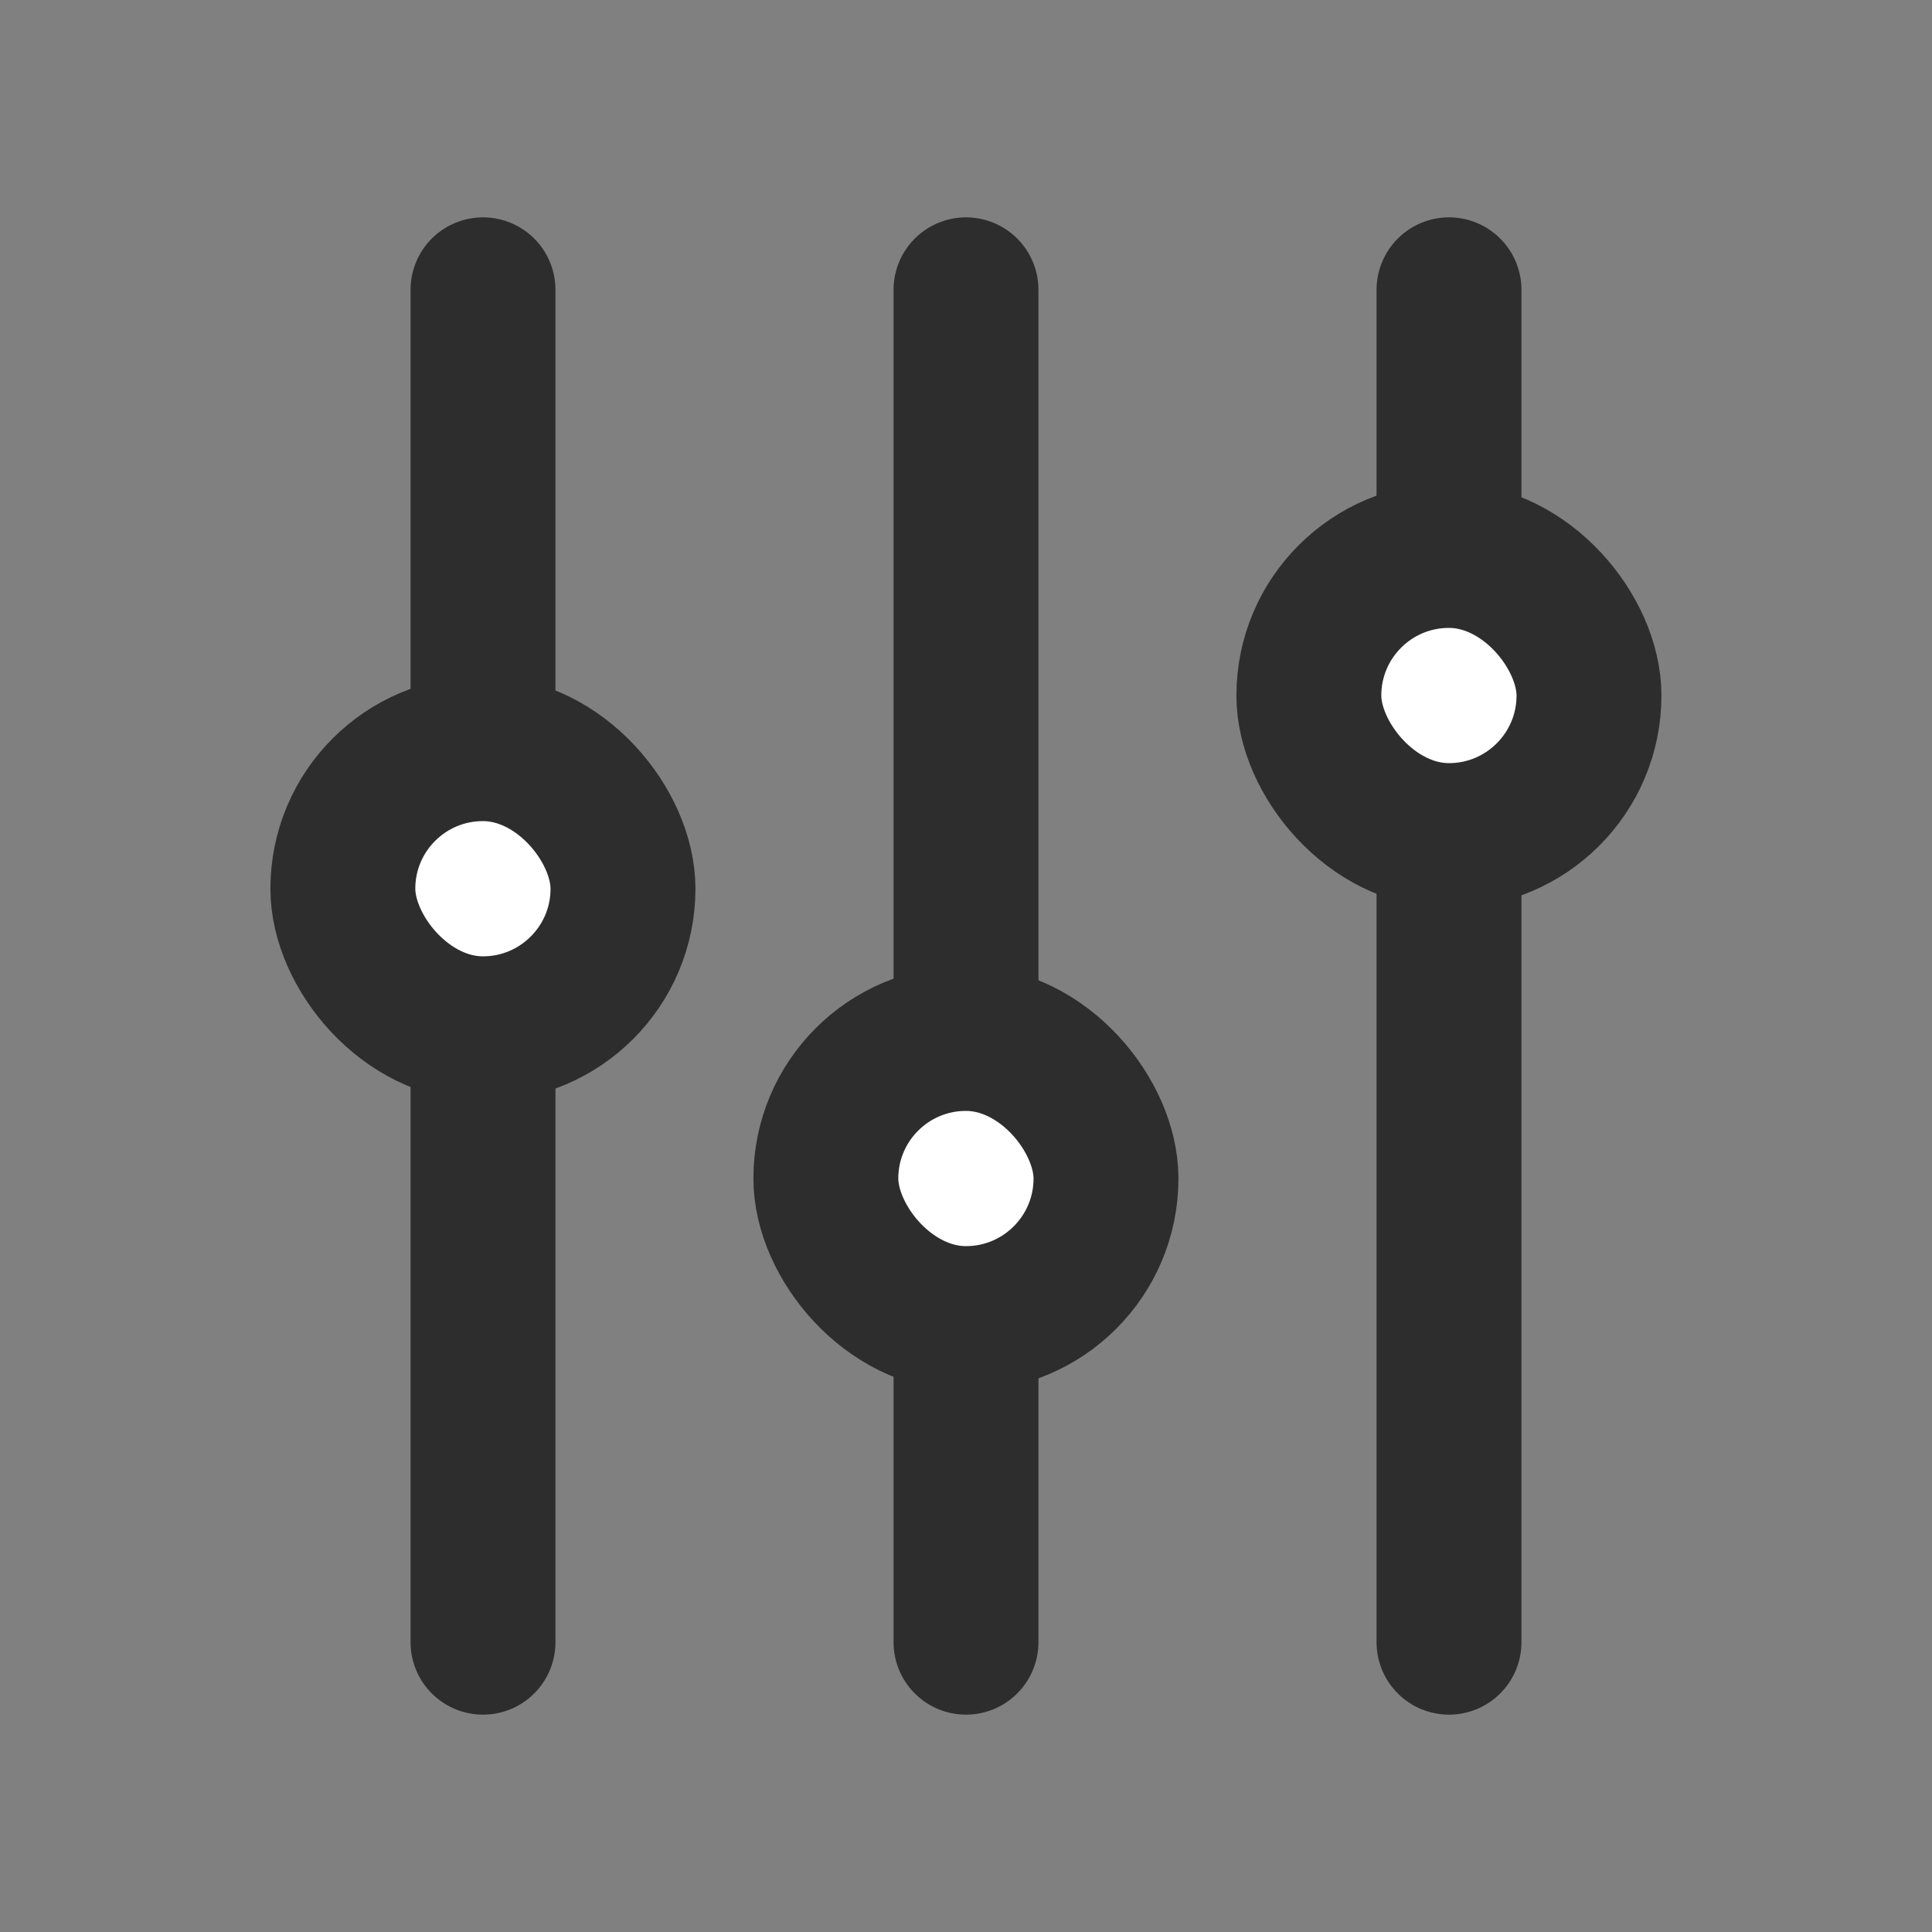 <svg width="24" height="24" viewBox="0 0 24 24" fill="none" xmlns="http://www.w3.org/2000/svg">
<rect x="0" y="0" width="24" height="24" fill="#808080" stroke="none"/>
<path d="M6 3.6L6 20.4" stroke="#2D2D2D" stroke-width="1.8" stroke-linecap="round"/>
<path d="M12 3.6L12 20.4" stroke="#2D2D2D" stroke-width="1.8" stroke-linecap="round"/>
<path d="M18 3.6L18 20.4" stroke="#2D2D2D" stroke-width="1.8" stroke-linecap="round"/>
<rect x="4.259" y="9.3" width="3.48" height="3.48" rx="1.74" fill="white" stroke="#2D2D2D" stroke-width="1.8"/>
<rect x="10.259" y="12.9" width="3.48" height="3.48" rx="1.74" fill="white" stroke="#2D2D2D" stroke-width="1.8"/>
<rect x="16.259" y="6.9" width="3.48" height="3.48" rx="1.74" fill="white" stroke="#2D2D2D" stroke-width="1.8"/>
</svg>
